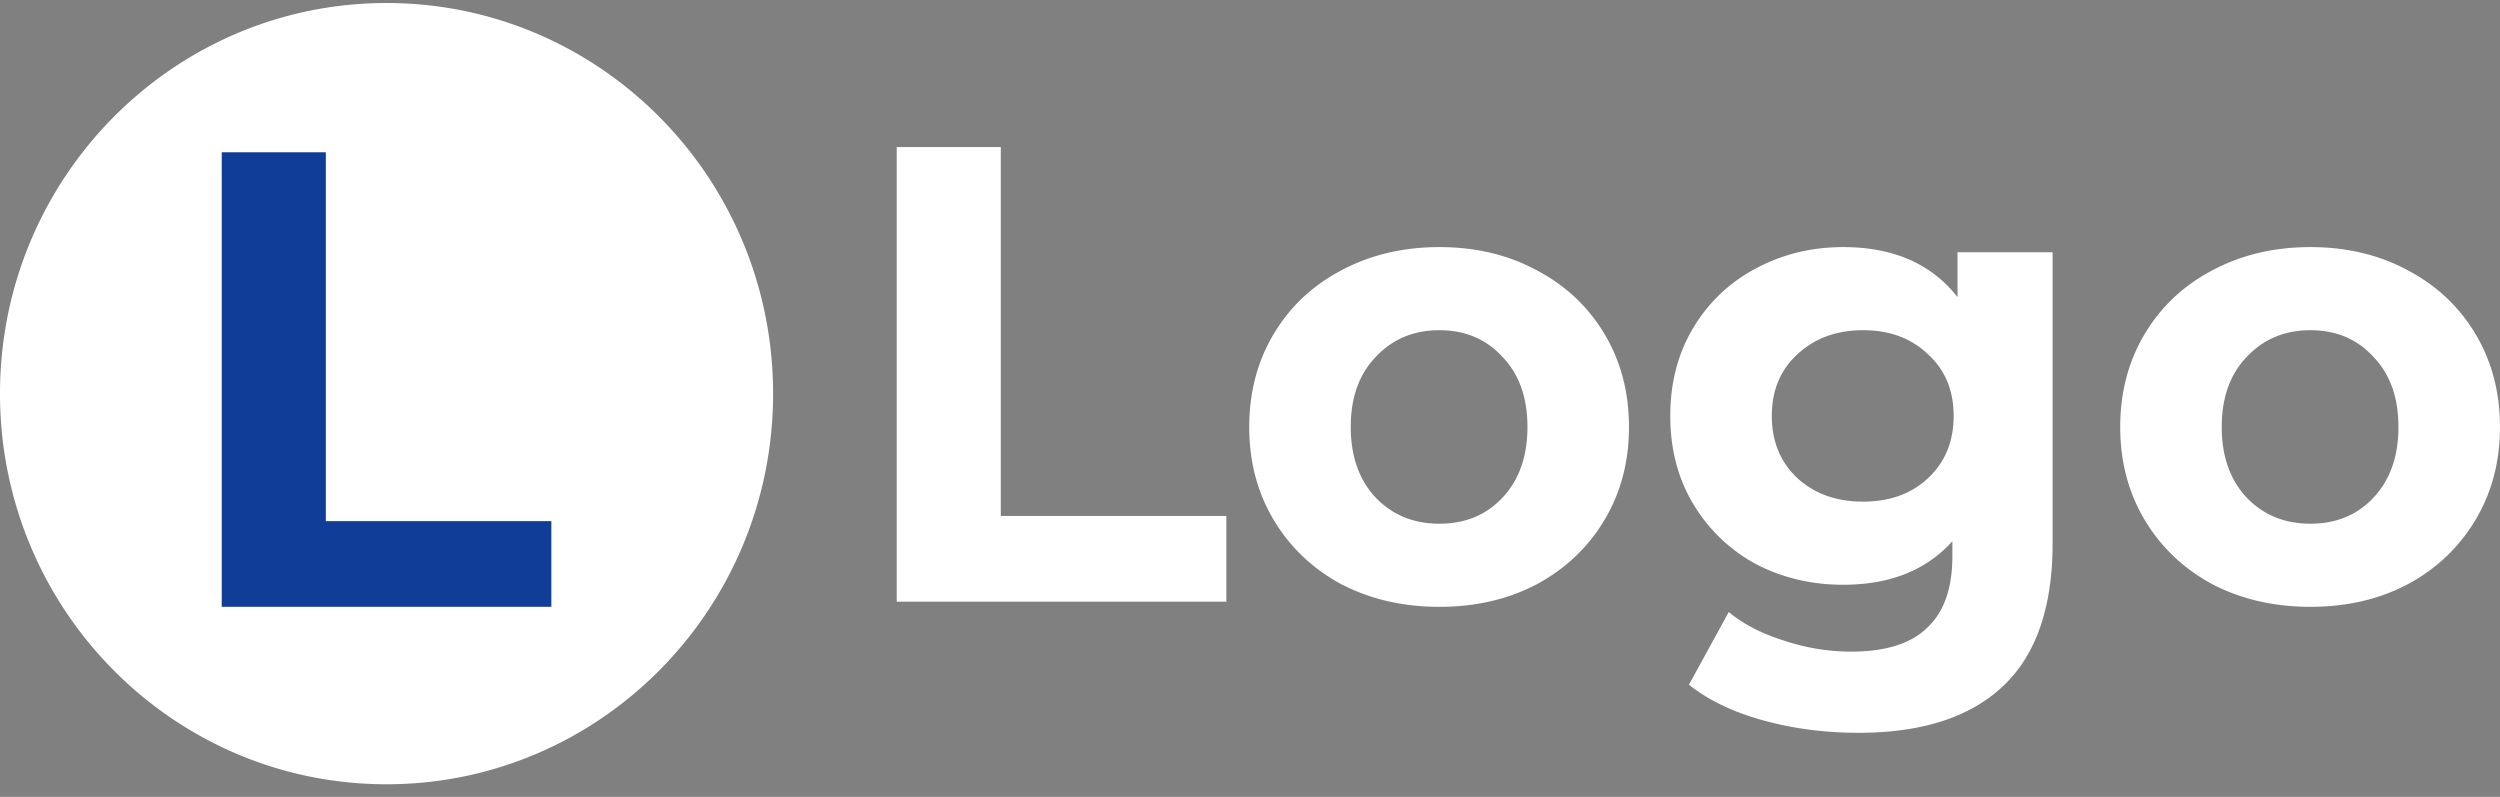 <svg width="160" height="51" fill="none" xmlns="http://www.w3.org/2000/svg"><rect width="100%" height="100%" fill="#808080" stroke="none"/><g clip-path="url(#clip0)"><path d="M57.39 9.414h6.661v23.605h14.435v5.486H57.39V9.413zm34.733 29.423c-2.33 0-4.428-.485-6.292-1.455-1.837-.997-3.276-2.368-4.318-4.114-1.041-1.745-1.562-3.726-1.562-5.943 0-2.216.52-4.197 1.562-5.942 1.042-1.746 2.481-3.104 4.318-4.073 1.864-.998 3.962-1.496 6.292-1.496 2.331 0 4.414.498 6.251 1.496 1.837.97 3.277 2.327 4.318 4.073 1.042 1.745 1.563 3.726 1.563 5.942 0 2.217-.521 4.198-1.563 5.943-1.041 1.746-2.481 3.117-4.318 4.114-1.837.97-3.92 1.455-6.25 1.455zm0-5.32c1.645 0 2.989-.553 4.03-1.662 1.07-1.136 1.604-2.646 1.604-4.53 0-1.884-.534-3.38-1.603-4.488-1.042-1.136-2.386-1.704-4.03-1.704-1.646 0-3.003.568-4.072 1.704-1.07 1.108-1.604 2.604-1.604 4.488 0 1.884.535 3.394 1.604 4.53 1.07 1.109 2.426 1.663 4.071 1.663zm39.244-17.371v18.618c0 4.1-1.055 7.148-3.166 9.143-2.111 1.995-5.196 2.992-9.253 2.992-2.139 0-4.168-.263-6.087-.79-1.919-.526-3.509-1.288-4.77-2.285l2.549-4.654c.933.775 2.112 1.385 3.537 1.828a13.57 13.57 0 004.277.707c2.221 0 3.852-.513 4.894-1.538 1.069-.998 1.604-2.521 1.604-4.572v-.955c-1.672 1.856-4.003 2.784-6.991 2.784-2.029 0-3.893-.443-5.593-1.33a10.425 10.425 0 01-3.989-3.823c-.987-1.635-1.481-3.519-1.481-5.652 0-2.134.494-4.017 1.481-5.652a10.12 10.12 0 013.989-3.782c1.7-.914 3.564-1.371 5.593-1.371 3.207 0 5.648 1.066 7.32 3.2v-2.868h6.086zm-12.131 15.959c1.7 0 3.084-.5 4.153-1.496 1.097-1.026 1.645-2.356 1.645-3.99 0-1.635-.548-2.95-1.645-3.948-1.069-1.025-2.453-1.538-4.153-1.538-1.7 0-3.098.513-4.195 1.538-1.097.997-1.645 2.313-1.645 3.948 0 1.634.548 2.964 1.645 3.99 1.097.997 2.495 1.496 4.195 1.496zm28.63 6.732c-2.33 0-4.428-.485-6.292-1.455-1.837-.997-3.276-2.368-4.318-4.114-1.041-1.745-1.562-3.726-1.562-5.943 0-2.216.521-4.197 1.562-5.942 1.042-1.746 2.481-3.104 4.318-4.073 1.864-.998 3.962-1.496 6.292-1.496 2.331 0 4.414.498 6.251 1.496 1.837.97 3.277 2.327 4.318 4.073 1.042 1.745 1.563 3.726 1.563 5.942 0 2.217-.521 4.198-1.563 5.943-1.041 1.746-2.481 3.117-4.318 4.114-1.837.97-3.92 1.455-6.251 1.455zm0-5.32c1.645 0 2.989-.553 4.031-1.662 1.069-1.136 1.603-2.646 1.603-4.53 0-1.884-.534-3.38-1.603-4.488-1.042-1.136-2.386-1.704-4.031-1.704-1.645 0-3.002.568-4.071 1.704-1.069 1.108-1.604 2.604-1.604 4.488 0 1.884.535 3.394 1.604 4.53 1.069 1.109 2.426 1.663 4.071 1.663zm-98.388-8.324c0 13.807-11.076 25-24.739 25S0 39 0 25.193s11.076-25 24.739-25 24.739 11.193 24.739 25z" fill="#fff"/><path d="M14.19 9.746h6.663v23.605h14.434v5.486H14.191V9.747z" fill="#103D97"/></g><defs><clipPath id="clip0"><path fill="#fff" transform="translate(0 .193)" d="M0 0h160v50H0z"/></clipPath></defs></svg>